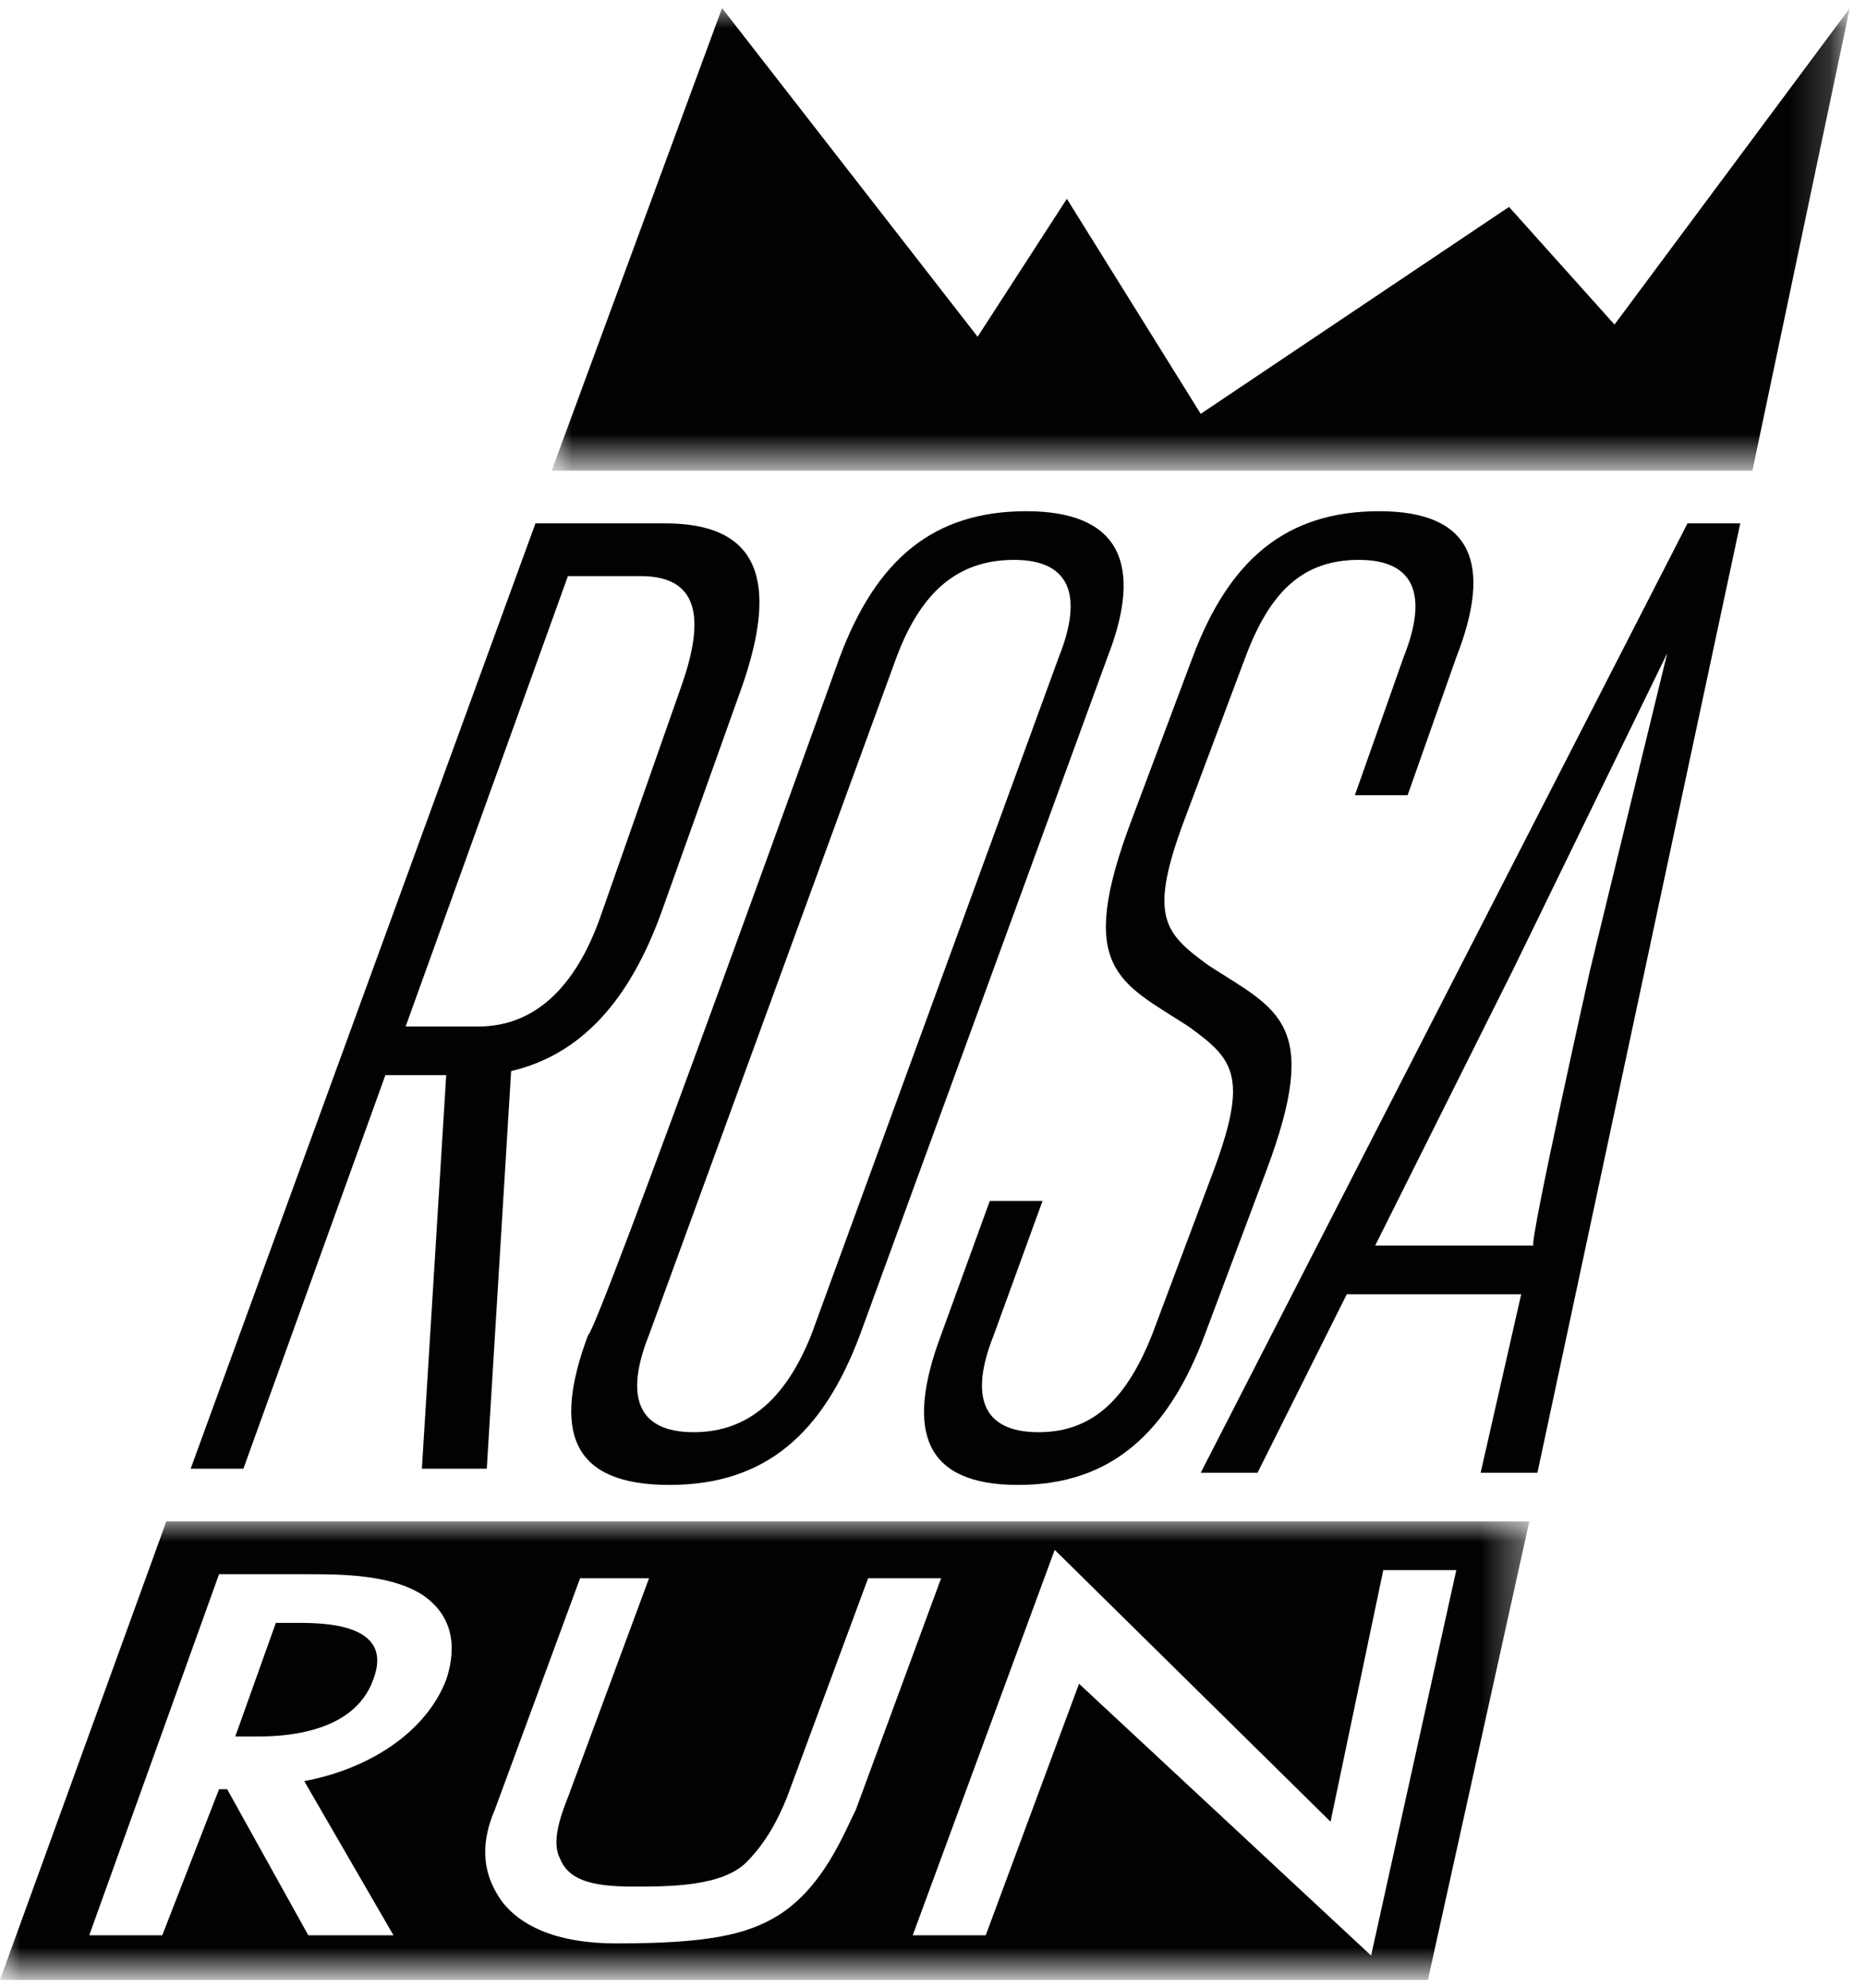 <svg id="Слой_1" xmlns="http://www.w3.org/2000/svg" viewBox="0 0 46 49" enable-background="new 0 0 46 49"><style>.st2{fill:#fff}</style><path d="M16.8 16.9c.6-1.7.4-2.7-1-2.7H14l-4 11.1h1.8c1.4 0 2.4-1 3-2.7l2-5.7zm-6.4 19.3l.6-9.7H9.5L6 36.2H4.7l8.5-23.3h3.2c2.3 0 2.8 1.4 1.9 4l-2 5.6c-.8 2.2-2 3.5-3.7 3.9l-.6 9.8h-1.6zm15.7-20c.6-1.5.3-2.4-1.1-2.4-1.4 0-2.3.8-2.9 2.4L16 32.9c-.6 1.5-.3 2.4 1.1 2.4 1.4 0 2.3-.9 2.9-2.4l6.1-16.7zm-5.4 0c.9-2.4 2.3-3.6 4.6-3.6s2.9 1.3 2 3.6l-6.1 16.7c-.9 2.4-2.3 3.7-4.7 3.7s-2.9-1.3-2-3.7c.2 0 6.2-16.7 6.2-16.7zm9.2 12.7c.9-2.4.5-2.8-.6-3.6-1.7-1.1-2.8-1.4-1.4-5.1l1.5-4c.9-2.4 2.3-3.6 4.6-3.6s2.8 1.3 1.9 3.6l-1.2 3.4h-1.3l1.2-3.4c.6-1.5.3-2.4-1.1-2.4-1.4 0-2.2.8-2.8 2.4l-1.5 4c-.9 2.4-.5 2.8.6 3.6 1.7 1.1 2.8 1.4 1.4 5.1l-1.5 4c-.9 2.4-2.3 3.7-4.6 3.7s-2.8-1.3-1.9-3.7l1.2-3.3h1.3l-1.2 3.3c-.6 1.5-.3 2.4 1.1 2.4s2.2-.9 2.8-2.4l1.5-4zm9.3-5l1.9-7.8-3.8 7.8-3.4 6.8h3.9c-.1-.1 1.4-6.8 1.4-6.8zm-2.7 12.4l1-4.4h-4.3L31 36.3h-1.4l12-23.4h1.3l-5 23.4h-1.4zM7.4 40h-.6l-1 2.8h.5c.5 0 2.4 0 2.9-1.4.5-1.3-1-1.4-1.8-1.4" fill="#010202"/><defs><filter id="Adobe_OpacityMaskFilter" filterUnits="userSpaceOnUse" x="0" y="37.5" width="37.8" height="11.3"><feColorMatrix values="1 0 0 0 0 0 1 0 0 0 0 0 1 0 0 0 0 0 1 0"/></filter></defs><mask maskUnits="userSpaceOnUse" x="0" y="37.5" width="37.8" height="11.3" id="b"><g filter="url(#Adobe_OpacityMaskFilter)"><path id="a" class="st2" d="M0 37.5h37.8v11.3H0V37.5z"/></g></mask><path d="M33.8 48.2l-7.2-6.7-2.3 6.2h-1.8l3.5-9.5 6.8 6.7 1.3-6.2h1.8l-2.1 9.5zm-14.6-1c-.8.5-1.8.7-4 .7-1.6 0-2.4-.5-2.8-1-.6-.8-.5-1.6-.2-2.3l2.1-5.7H16l-2 5.4c-.2.5-.4 1.1-.2 1.5.2.5.7.7 1.8.7.9 0 2.2 0 2.8-.6.5-.5.8-1.1 1-1.6l2-5.4h1.8l-2.1 5.7c-.3.6-.8 1.9-1.9 2.6zM11 41.4c-.5 1.3-1.9 2.2-3.5 2.5l2.2 3.8H7.6l-2-3.6h-.2L4 47.7H2.2l3.2-8.9h2.1c.9 0 2.1 0 2.9.5.9.6.8 1.5.6 2.1zm-6.9-3.9L0 48.8h35.2l2.5-11.3H4.1z" mask="url(#b)" fill="#010202"/><defs><filter id="Adobe_OpacityMaskFilter_1_" filterUnits="userSpaceOnUse" x="13.6" y=".2" width="31.9" height="11.5"><feColorMatrix values="1 0 0 0 0 0 1 0 0 0 0 0 1 0 0 0 0 0 1 0"/></filter></defs><mask maskUnits="userSpaceOnUse" x="13.6" y=".2" width="31.9" height="11.5" id="d"><g filter="url(#Adobe_OpacityMaskFilter_1_)"><path id="c" class="st2" d="M13.6.2h31.9v11.5H13.6V.2z"/></g></mask><path d="M13.6 11.6L17.8.2l6.3 8.1 2.2-3.4 3.3 5.3 7.6-5.1L39.8 8 45.6.2l-2.4 11.4H13.6z" mask="url(#d)" fill="#010202"/></svg>